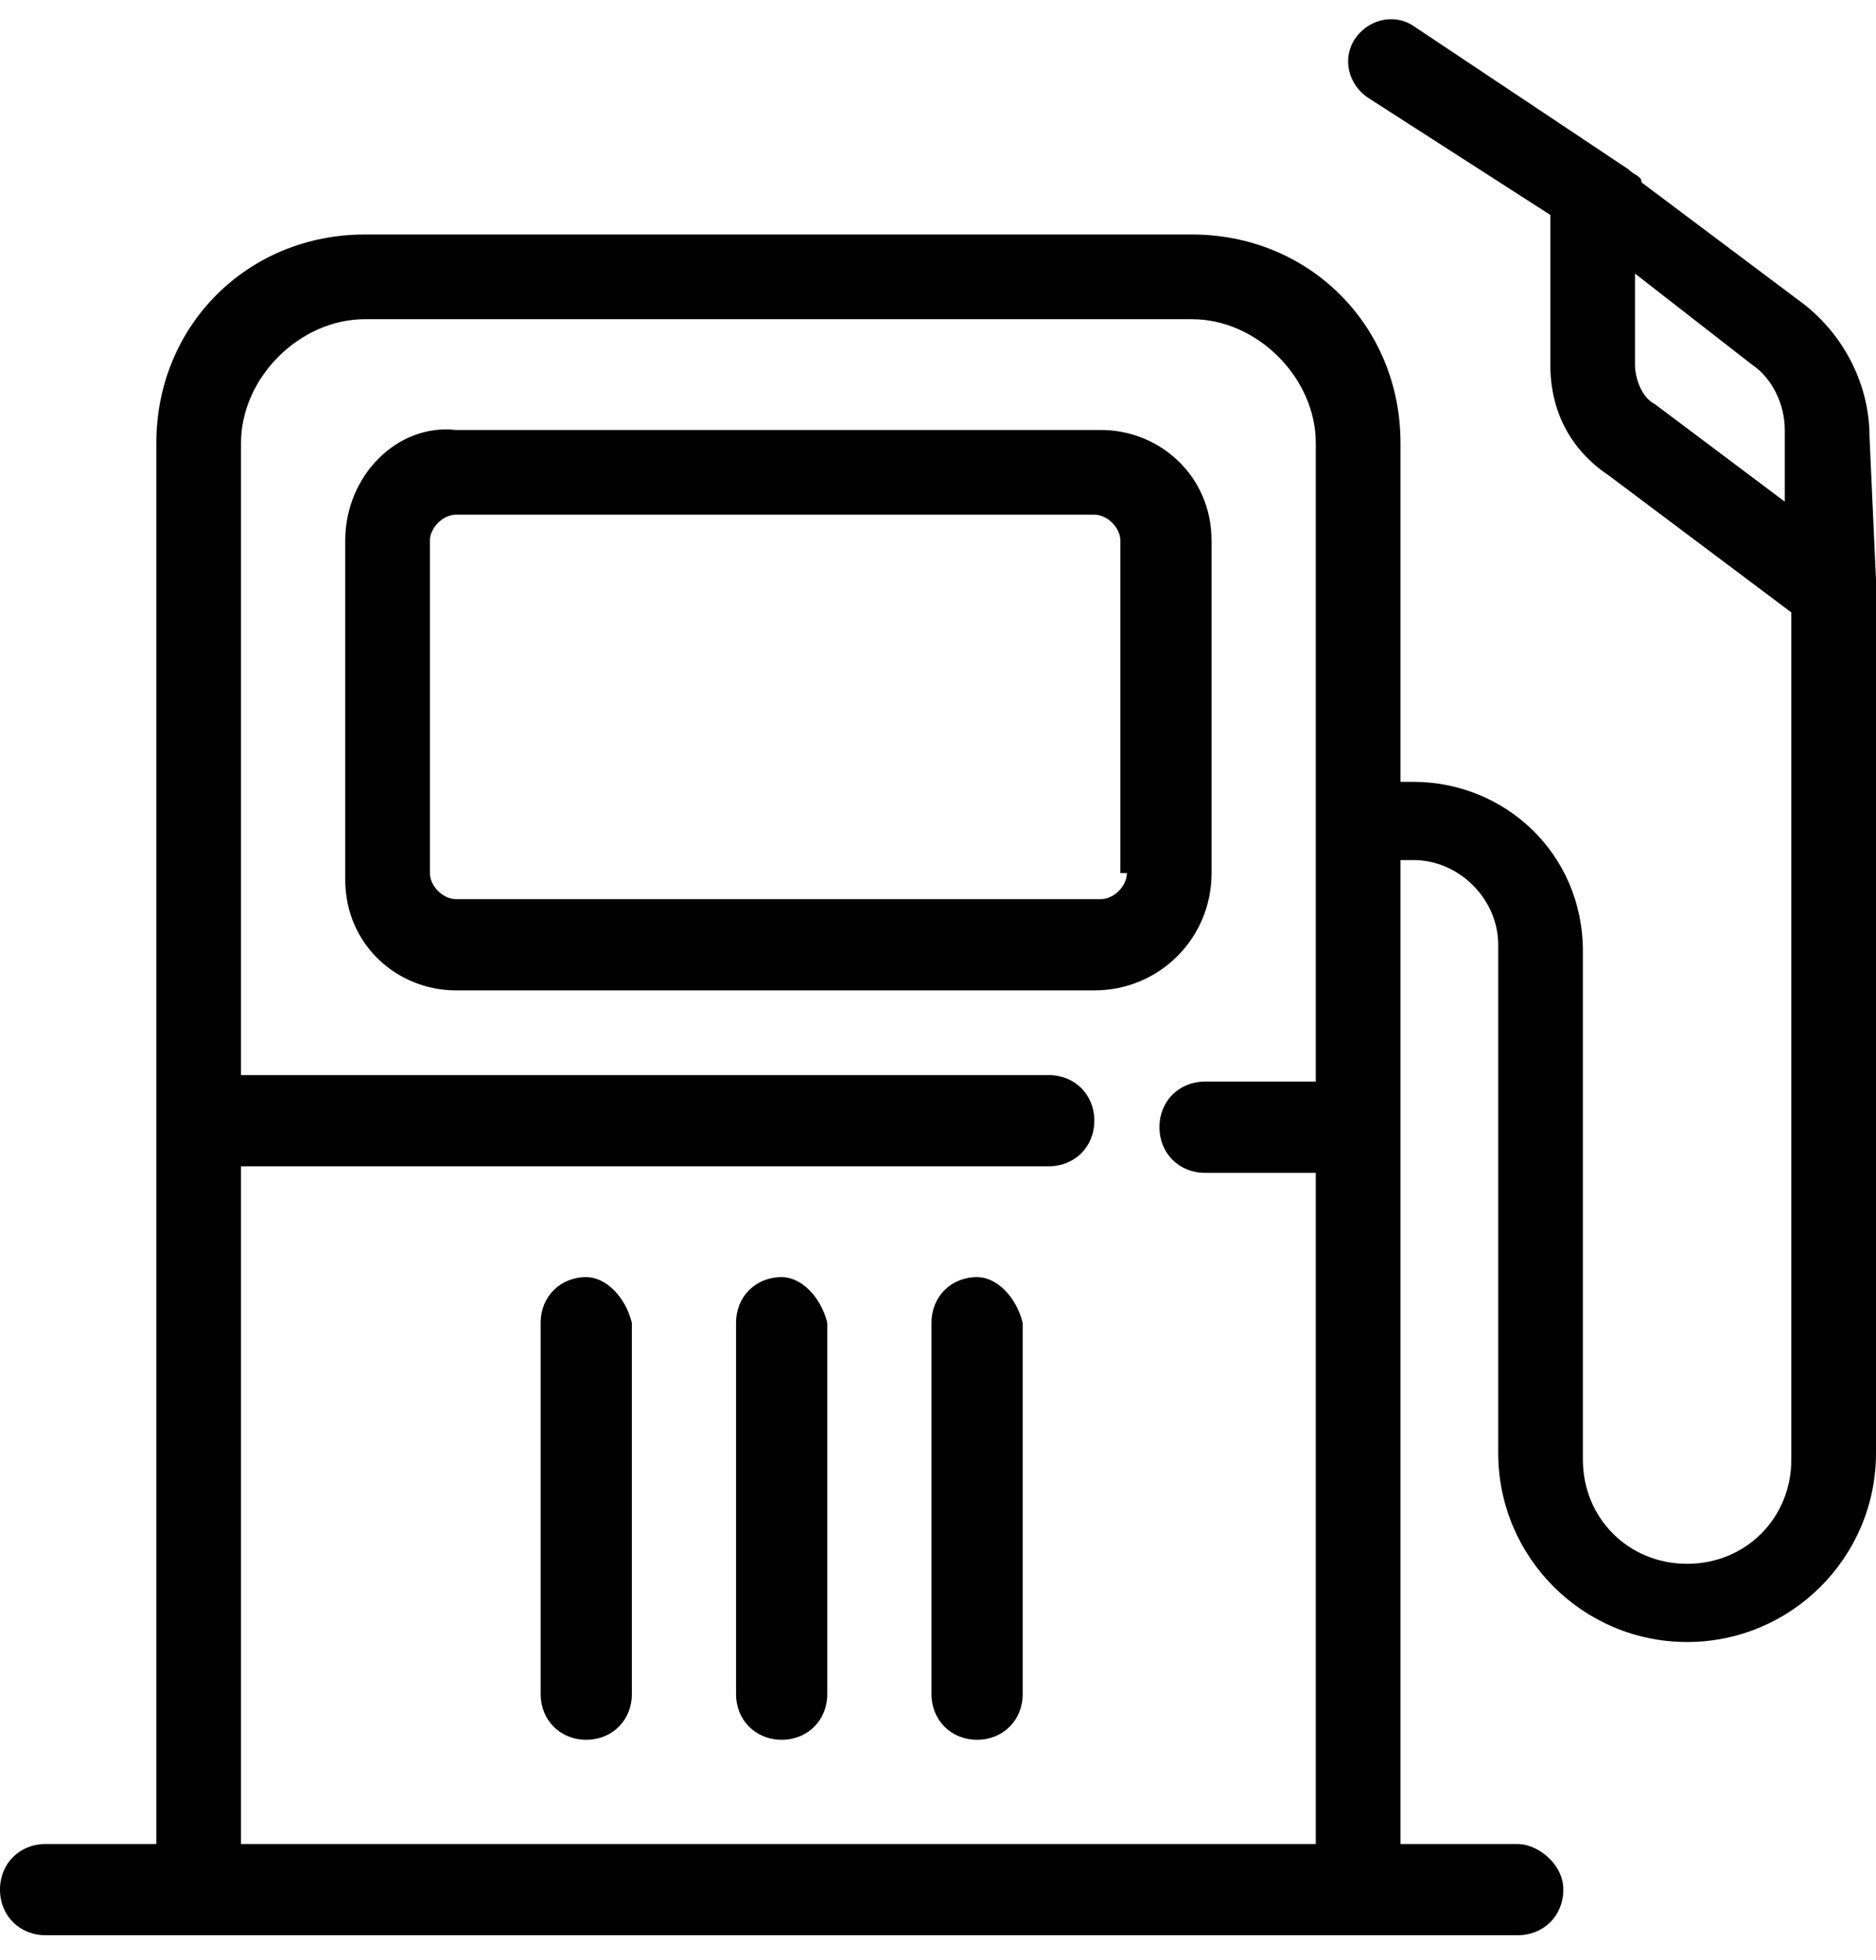 <svg width="45" height="47" viewBox="0 0 45 47" fill="none" xmlns="http://www.w3.org/2000/svg">
<path d="M44.844 10.466C44.844 9.217 44.219 7.967 43.125 7.185L39.375 4.373C39.375 4.217 39.219 4.217 39.062 4.06L33.906 0.623C33.438 0.31 32.812 0.467 32.5 0.935C32.188 1.404 32.344 2.029 32.812 2.342L37.188 5.154V8.748C37.188 9.842 37.656 10.779 38.594 11.404L42.969 14.685V34.998C42.969 36.404 41.875 37.498 40.469 37.498C39.062 37.498 37.969 36.404 37.969 34.998V22.81C37.969 20.466 36.094 18.748 33.906 18.748H33.594V10.623C33.594 7.81 31.406 5.623 28.594 5.623H8.75C5.938 5.623 3.75 7.81 3.75 10.623V44.217H1.094C0.469 44.217 0 44.685 0 45.31C0 45.935 0.469 46.404 1.094 46.404H4.844H32.656H36.406C37.031 46.404 37.5 45.935 37.5 45.31C37.5 44.685 36.875 44.217 36.406 44.217H33.594V20.623H33.906C35 20.623 35.938 21.56 35.938 22.654V34.842C35.938 37.342 37.969 39.373 40.469 39.373C42.969 39.373 45 37.342 45 34.842V14.216C45 14.06 45 14.06 45 13.904L44.844 10.466ZM5.781 44.217V27.966H25.156C25.781 27.966 26.25 27.498 26.25 26.873C26.25 26.248 25.781 25.779 25.156 25.779H5.781V10.623C5.781 9.06 7.188 7.654 8.75 7.654H28.594C30.156 7.654 31.562 9.06 31.562 10.623V25.935H28.906C28.281 25.935 27.812 26.404 27.812 27.029C27.812 27.654 28.281 28.123 28.906 28.123H31.562V44.217H5.781ZM42.812 12.029L39.688 9.685C39.375 9.529 39.219 9.06 39.219 8.748V6.56L42.031 8.748C42.5 9.06 42.812 9.685 42.812 10.31V12.029Z" fill="black"/>
<path d="M29.062 20.935V12.966C29.062 11.404 27.812 10.31 26.406 10.31H10.938C9.531 10.154 8.281 11.404 8.281 12.966V21.091C8.281 22.654 9.531 23.748 10.938 23.748H26.25C27.812 23.748 29.062 22.498 29.062 20.935ZM27.031 20.935C27.031 21.248 26.719 21.56 26.406 21.56H10.938C10.625 21.56 10.312 21.248 10.312 20.935V12.966C10.312 12.654 10.625 12.341 10.938 12.341H26.25C26.562 12.341 26.875 12.654 26.875 12.966V20.935H27.031Z" fill="black"/>
<path d="M14.062 30.623C13.438 30.623 12.969 31.092 12.969 31.717V40.623C12.969 41.248 13.438 41.717 14.062 41.717C14.688 41.717 15.156 41.248 15.156 40.623V31.717C15 31.092 14.531 30.623 14.062 30.623Z" fill="black"/>
<path d="M18.75 30.623C18.125 30.623 17.656 31.092 17.656 31.717V40.623C17.656 41.248 18.125 41.717 18.75 41.717C19.375 41.717 19.844 41.248 19.844 40.623V31.717C19.688 31.092 19.219 30.623 18.75 30.623Z" fill="black"/>
<path d="M23.438 30.623C22.812 30.623 22.344 31.092 22.344 31.717V40.623C22.344 41.248 22.812 41.717 23.438 41.717C24.062 41.717 24.531 41.248 24.531 40.623V31.717C24.375 31.092 23.906 30.623 23.438 30.623Z" fill="black"/>
</svg>
